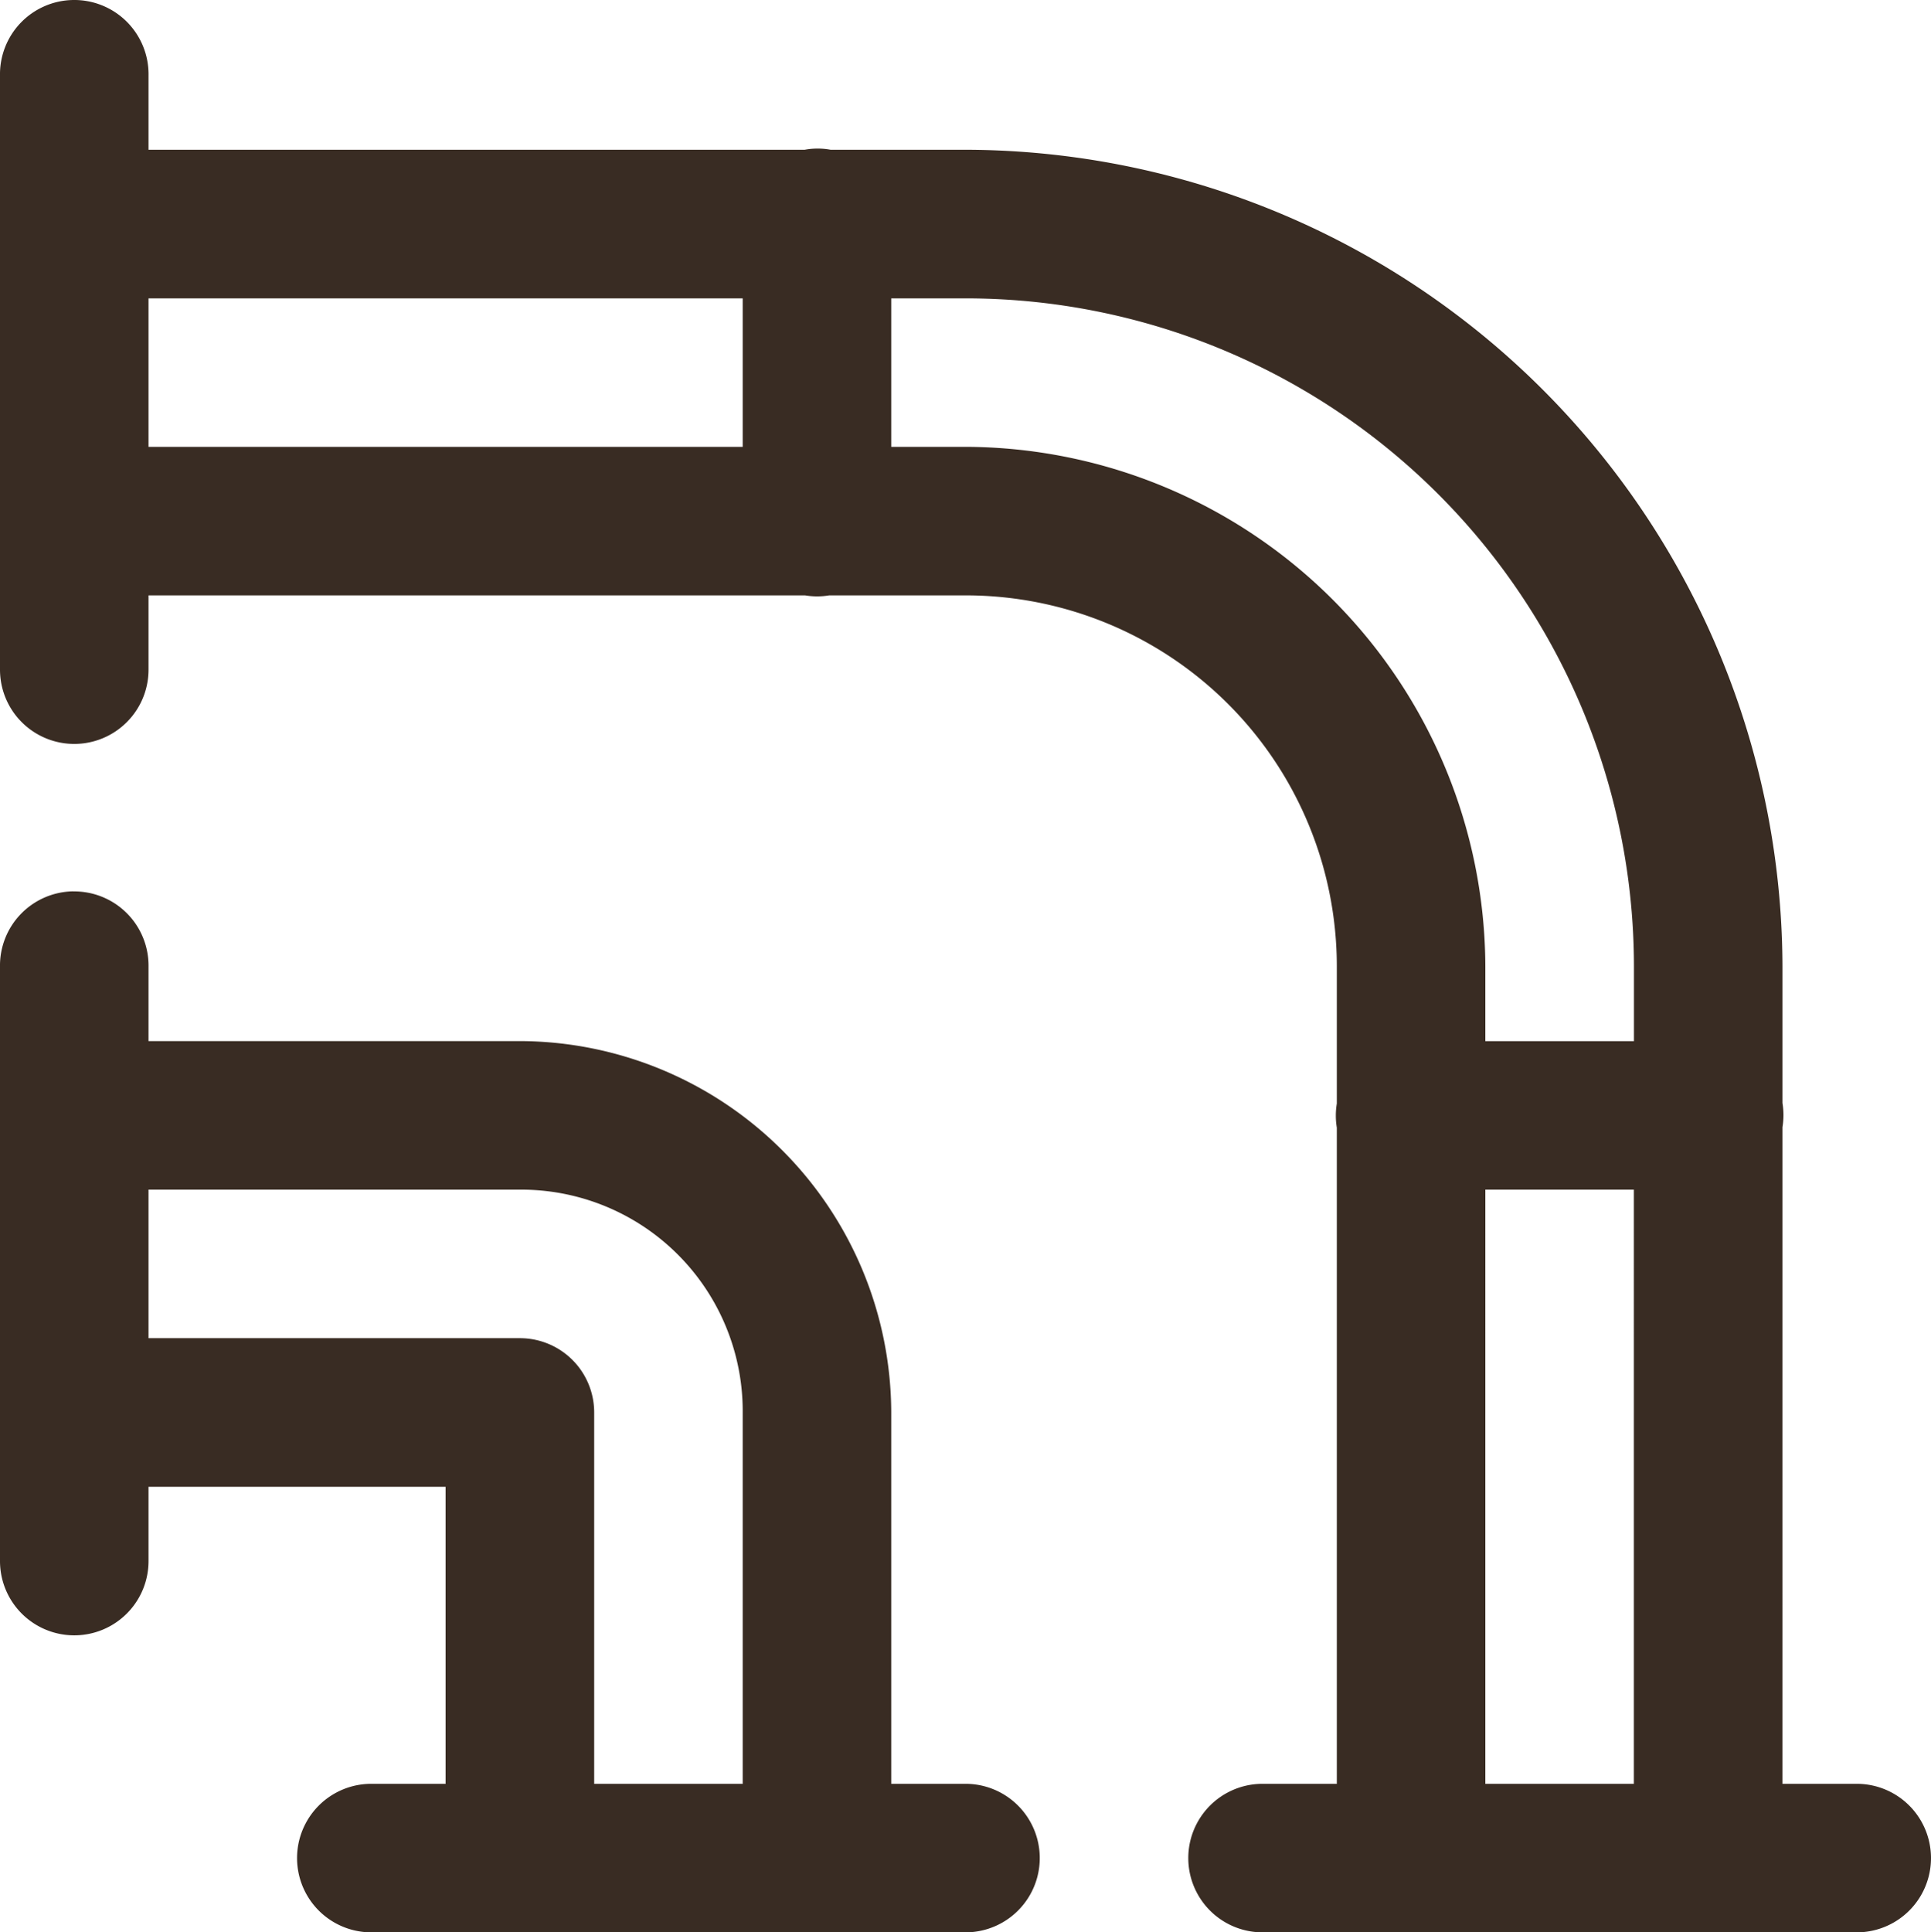 <svg xmlns="http://www.w3.org/2000/svg" width="24" height="24.014" viewBox="0 0 24 24.014">
  <path id="icons8_pipelines" d="M2.909.992A.923.923,0,0,0,2,1.93V9.314a.923.923,0,1,0,1.846,0V8.391h8.16a.923.923,0,0,0,.3,0H14a4.611,4.611,0,0,1,4.615,4.615v1.7a.923.923,0,0,0,0,.3V23.16h-.923a.923.923,0,1,0,0,1.846h7.385a.923.923,0,1,0,0-1.846h-.923V15a.923.923,0,0,0,0-.3V13.007A10.176,10.176,0,0,0,14,2.853H12.323a.881.881,0,0,0-.321,0H3.846V1.93A.923.923,0,0,0,2.909.992ZM3.846,4.7h7.385V6.545H3.846Zm9.231,0H14a8.306,8.306,0,0,1,8.308,8.308v.923H20.461v-.923A6.48,6.48,0,0,0,14,6.545h-.923ZM2.909,12.069A.923.923,0,0,0,2,13.007v7.385a.923.923,0,1,0,1.846,0v-.923H7.538V23.16H6.615a.923.923,0,1,0,0,1.846H14a.923.923,0,1,0,0-1.846h-.923V18.545A4.629,4.629,0,0,0,8.462,13.93H3.846v-.923a.923.923,0,0,0-.937-.937Zm.937,3.707H8.462a2.754,2.754,0,0,1,2.769,2.769V23.16H9.385V18.545a.923.923,0,0,0-.923-.923H3.846Zm16.615,0h1.846V23.16H20.461Z" transform="translate(-2 -0.992)" fill="#392c23"/>
</svg>
